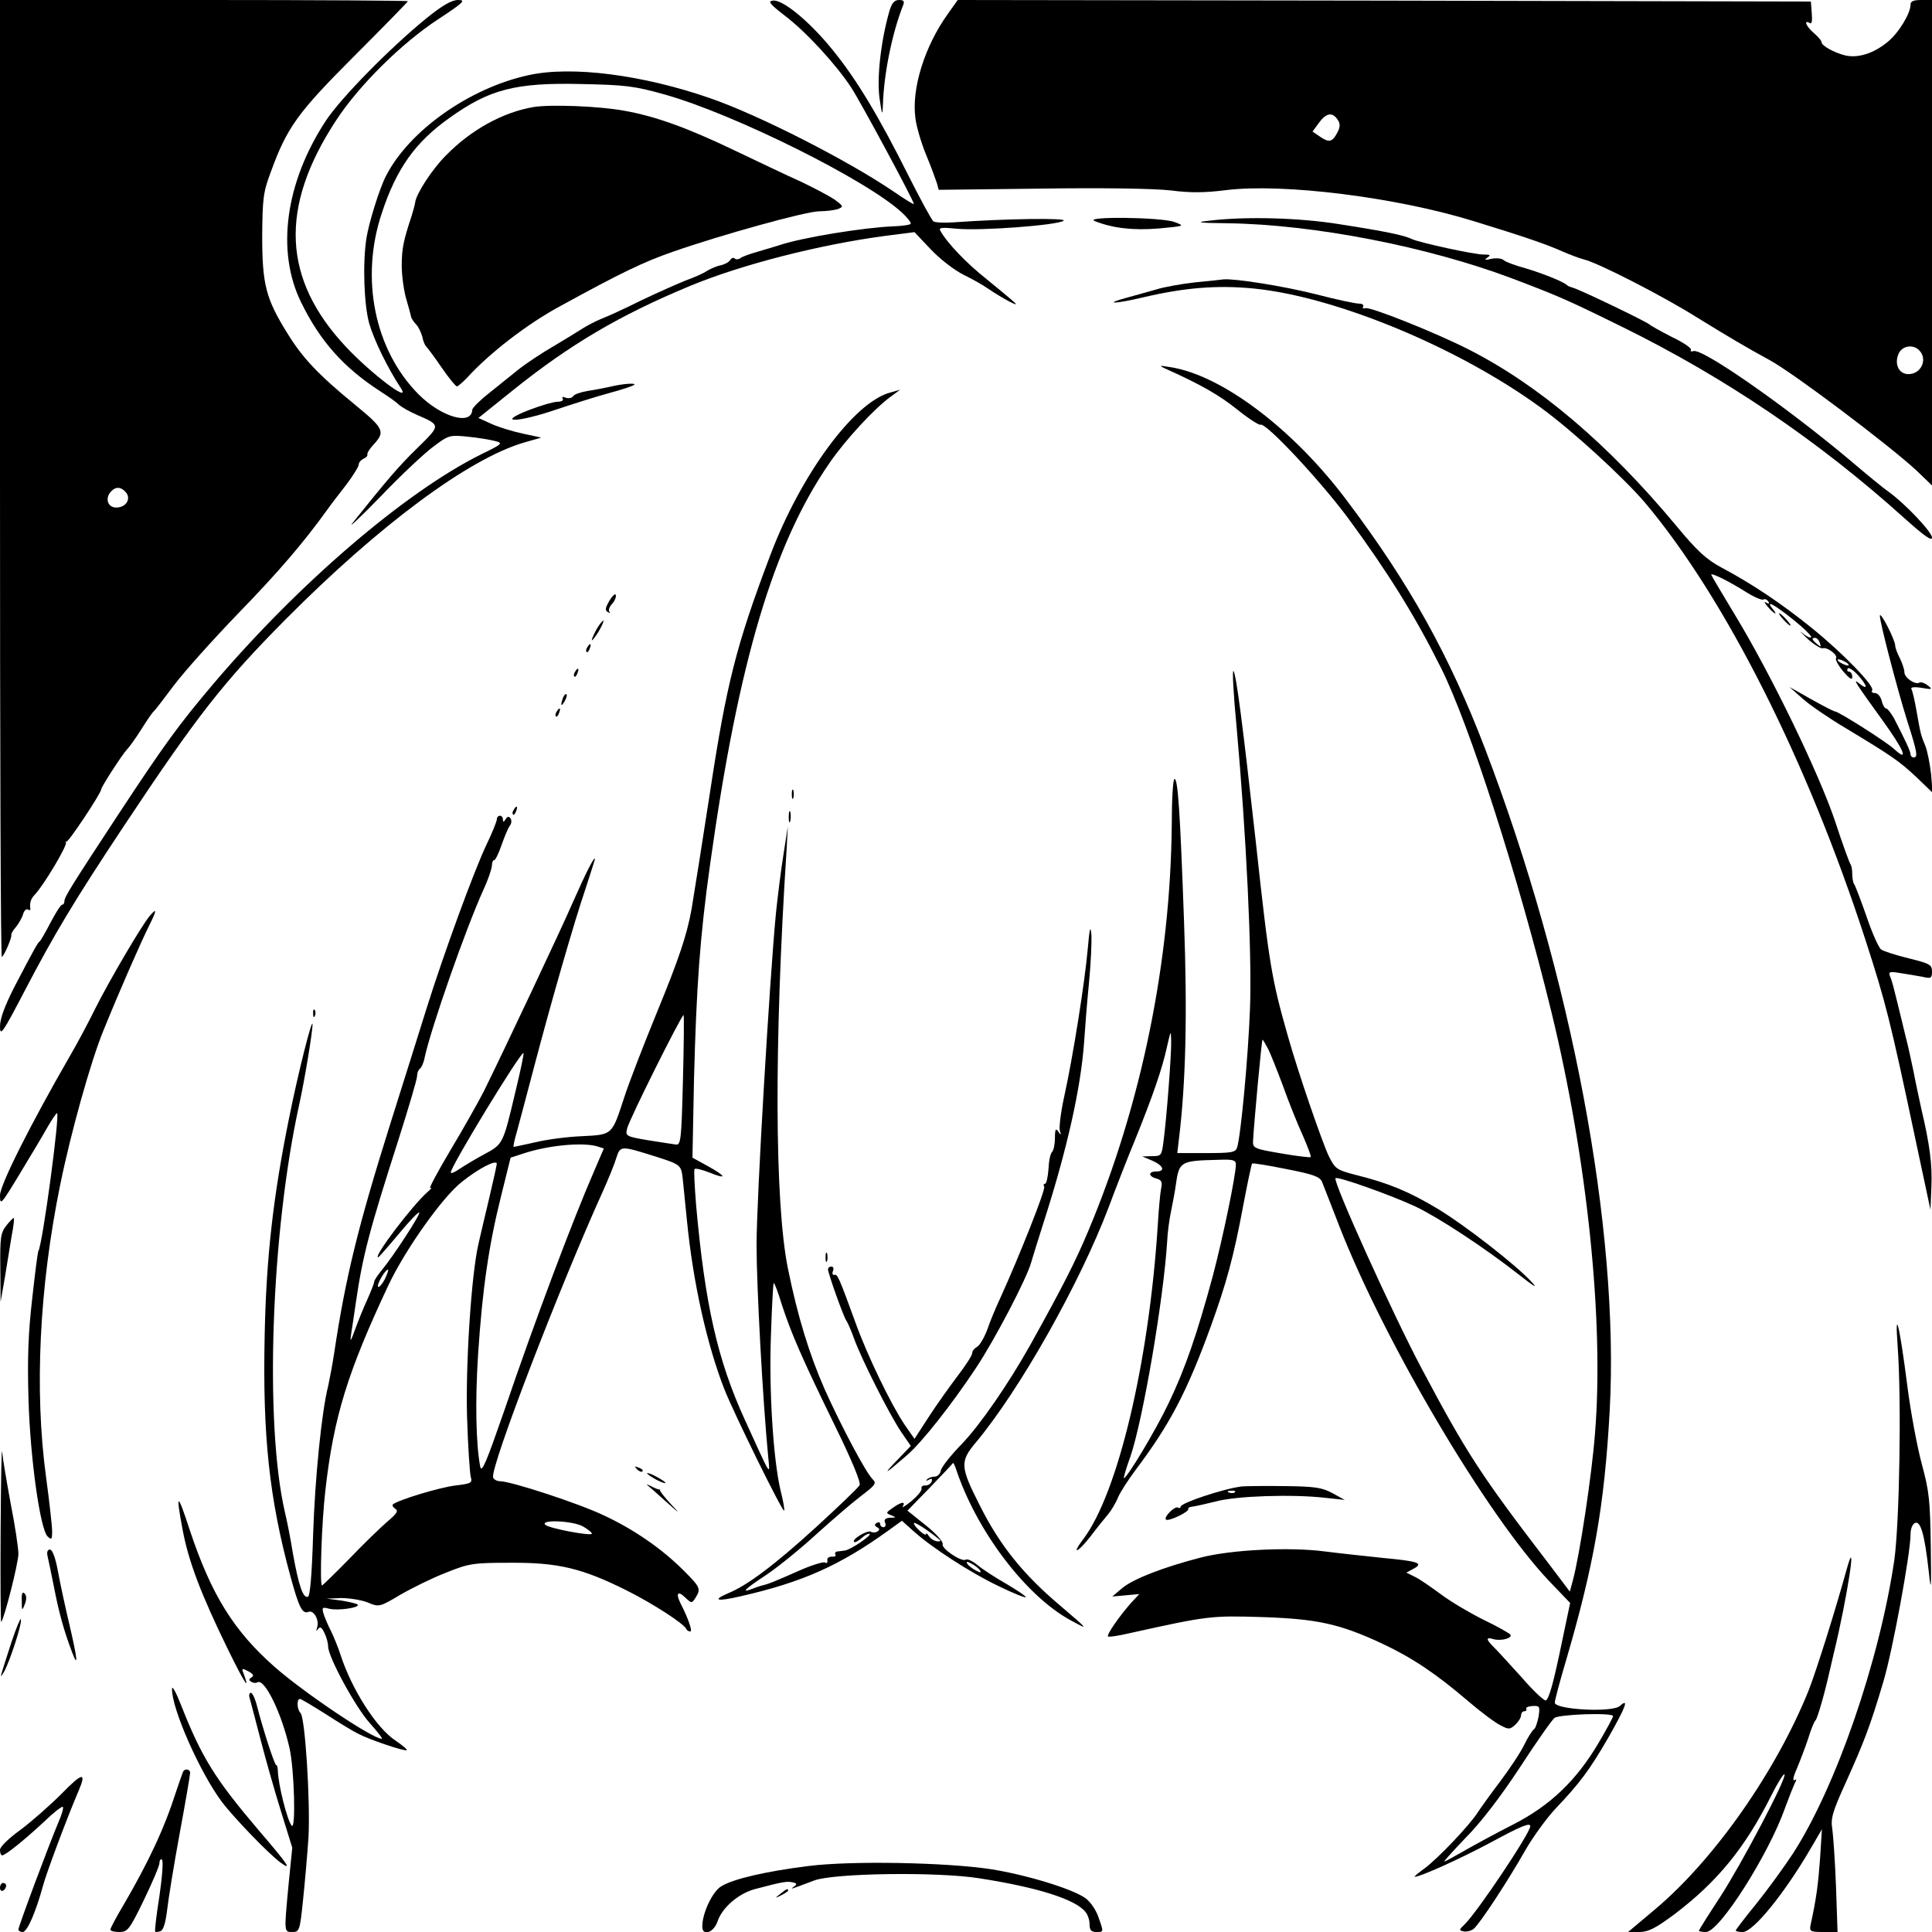 <?xml version="1.0" standalone="no"?>
<!DOCTYPE svg PUBLIC "-//W3C//DTD SVG 20010904//EN"
 "http://www.w3.org/TR/2001/REC-SVG-20010904/DTD/svg10.dtd">
<svg version="1.0" xmlns="http://www.w3.org/2000/svg"
 width="630pt" height="630pt" viewBox="0 0 630 630"
 preserveAspectRatio="xMidYMid meet">
<g transform="translate(0,630) scale(0.1,-0.1)"
fill="#000000" stroke="none">
<path d="M0 4740 c0 -858 2 -1560 6 -1560 6 0 33 62 31 71 -1 4 5 15 14 25 9
11 20 29 24 42 3 12 11 20 16 16 5 -3 9 -2 8 3 -3 17 1 32 14 45 31 33 108
163 102 171 -3 4 -2 5 1 2 6 -4 114 159 114 171 0 8 70 116 84 130 7 7 28 36
47 66 18 29 36 55 40 58 4 3 33 41 66 85 33 44 128 150 211 236 130 134 210
227 290 338 9 13 36 48 60 79 23 30 42 61 42 68 0 6 7 14 15 18 8 3 14 9 13
13 -2 5 7 19 19 32 40 43 36 53 -58 130 -122 100 -173 154 -223 236 -69 111
-81 158 -81 315 1 121 3 143 28 209 53 146 88 194 273 379 96 96 174 176 174
178 0 2 -299 4 -665 4 l-665 0 0 -1560z m411 -46 c17 -21 0 -49 -32 -49 -27 0
-37 28 -19 50 16 19 34 19 51 -1z"/>
<path d="M1390 6240 c-118 -96 -278 -259 -327 -333 -133 -202 -163 -427 -81
-593 62 -127 139 -213 258 -290 25 -16 52 -35 60 -43 8 -8 35 -23 60 -34 78
-34 77 -33 3 -106 -61 -59 -101 -106 -213 -246 -18 -22 24 17 92 87 67 70 145
143 173 163 48 36 52 37 110 31 33 -3 73 -10 89 -14 27 -7 26 -9 -46 -44 -247
-123 -594 -420 -874 -750 -110 -130 -157 -194 -309 -425 -153 -233 -175 -268
-175 -282 0 -6 -3 -11 -7 -11 -5 0 -21 -26 -38 -58 -16 -31 -32 -59 -36 -62
-7 -6 -15 -20 -82 -148 -32 -63 -47 -104 -47 -129 0 -34 8 -23 81 117 96 184
162 294 322 535 241 363 325 470 528 675 306 308 597 524 778 577 l56 16 -60
13 c-33 7 -79 21 -103 32 l-42 19 112 90 c187 150 348 245 579 341 167 69 419
134 637 163 l94 12 53 -56 c29 -31 77 -68 107 -83 29 -14 64 -34 78 -44 49
-33 105 -63 90 -48 -8 8 -50 43 -92 77 -68 54 -129 118 -152 159 -6 10 6 11
56 6 75 -7 322 11 346 26 16 10 -191 7 -358 -5 -30 -2 -60 -1 -66 3 -6 4 -42
71 -81 148 -95 190 -168 313 -247 410 -74 92 -164 167 -196 162 -17 -2 -10
-11 39 -49 69 -52 168 -160 217 -235 33 -51 204 -369 204 -379 0 -3 -29 15
-64 39 -148 101 -439 250 -601 306 -219 76 -451 106 -591 75 -194 -42 -391
-182 -466 -330 -21 -41 -55 -151 -63 -201 -13 -83 -8 -218 9 -279 16 -55 61
-147 104 -212 32 -50 -97 48 -179 135 -208 221 -219 455 -34 738 74 114 214
253 335 332 82 54 90 62 64 62 -21 0 -51 -17 -104 -60z m777 -248 c228 -64
664 -281 776 -387 15 -14 27 -29 27 -34 0 -4 -26 -8 -57 -9 -96 -4 -296 -36
-373 -62 -14 -4 -45 -14 -70 -21 -25 -7 -50 -16 -56 -21 -6 -4 -14 -5 -18 -1
-4 4 -11 2 -15 -5 -4 -7 -18 -14 -30 -17 -13 -2 -33 -11 -45 -18 -11 -8 -43
-22 -71 -32 -27 -11 -93 -40 -145 -65 -52 -26 -111 -53 -130 -60 -19 -8 -46
-22 -60 -31 -14 -9 -56 -35 -95 -58 -38 -22 -91 -57 -117 -78 -26 -21 -70 -56
-97 -78 -28 -22 -50 -45 -51 -51 -2 -53 -101 -24 -175 50 -144 145 -191 379
-120 591 48 146 110 232 220 310 131 94 216 116 430 111 143 -3 172 -6 272
-34z"/>
<path d="M1740 5951 c-100 -17 -204 -74 -286 -158 -45 -45 -96 -124 -100 -152
-1 -9 -7 -29 -12 -46 -26 -78 -32 -106 -32 -161 0 -33 7 -83 15 -110 8 -27 15
-53 16 -59 2 -5 9 -16 16 -23 7 -7 16 -25 20 -40 3 -15 9 -29 13 -32 3 -3 26
-33 49 -67 24 -35 47 -63 51 -63 3 0 17 12 31 26 75 83 200 179 308 237 195
107 272 144 365 176 157 55 431 131 477 132 24 0 53 4 63 8 17 7 16 9 -12 30
-18 12 -67 38 -109 58 -43 19 -143 67 -223 105 -151 72 -253 109 -355 127 -81
15 -240 21 -295 12z"/>
<path d="M2900 6263 c-28 -98 -41 -218 -32 -283 8 -56 10 -59 11 -23 3 102 30
235 66 326 5 13 2 17 -13 17 -16 0 -24 -10 -32 -37z"/>
<path d="M3091 6255 c-76 -106 -119 -244 -106 -340 3 -27 19 -81 35 -120 16
-38 31 -80 35 -92 l6 -22 337 4 c203 3 370 0 420 -6 62 -8 109 -8 180 1 185
23 555 -23 807 -101 163 -50 239 -76 290 -99 23 -10 54 -22 70 -26 46 -11 259
-120 370 -190 104 -64 158 -96 235 -138 78 -42 389 -277 478 -359 l52 -50 0
792 0 791 -35 0 c-25 0 -35 -4 -35 -15 0 -29 -39 -93 -75 -122 -45 -37 -95
-53 -137 -44 -37 9 -78 32 -78 43 0 5 -11 18 -25 30 -25 21 -35 45 -14 33 7
-5 9 6 7 31 l-3 39 -1391 3 -1391 2 -32 -45z m1272 -347 c8 -12 7 -24 -3 -42
-16 -30 -27 -32 -58 -10 l-22 15 22 30 c24 32 44 34 61 7z m1895 -750 c29 -29
7 -78 -35 -78 -30 0 -46 31 -33 64 10 28 47 35 68 14z"/>
<path d="M3570 5579 c58 -23 125 -31 209 -24 85 8 85 8 51 21 -43 16 -300 19
-260 3z"/>
<path d="M3940 5580 c-44 -5 -31 -7 63 -8 282 -4 652 -76 928 -180 150 -57
176 -68 359 -158 333 -164 637 -369 918 -622 66 -59 92 -78 92 -65 0 18 -87
110 -141 149 -15 10 -71 56 -125 102 -208 175 -484 368 -512 357 -7 -2 -11 -1
-8 4 3 5 -24 24 -62 42 -37 19 -69 37 -72 40 -6 8 -235 118 -252 121 -7 2 -15
5 -18 8 -11 11 -78 38 -135 55 -33 9 -66 21 -72 27 -7 6 -25 7 -40 4 -21 -5
-24 -4 -13 4 12 8 10 10 -12 10 -32 0 -205 38 -233 50 -27 13 -84 25 -238 49
-129 21 -307 26 -427 11z"/>
<path d="M3895 5379 c-44 -5 -100 -15 -125 -23 -25 -7 -67 -19 -93 -26 -82
-22 -44 -22 49 0 136 32 243 41 364 29 268 -27 667 -193 934 -388 102 -74 270
-228 340 -310 261 -310 529 -841 719 -1426 66 -204 80 -258 164 -655 l48 -225
3 75 c3 74 -5 136 -33 255 -7 33 -19 87 -25 120 -7 33 -18 85 -26 115 -7 30
-20 82 -28 115 -8 33 -17 69 -22 79 -7 17 -4 19 32 13 21 -3 54 -9 72 -12 29
-7 32 -5 32 17 0 22 -7 26 -76 43 -41 10 -82 23 -90 29 -8 6 -30 55 -48 109
-19 54 -37 101 -40 104 -3 4 -6 18 -6 33 0 15 -3 29 -6 32 -3 4 -26 66 -50
140 -53 157 -207 475 -323 667 -44 73 -81 135 -81 137 0 7 55 -20 108 -53 29
-19 57 -31 62 -28 5 3 12 0 16 -6 5 -8 3 -9 -7 -4 -8 5 -5 -1 5 -13 21 -25 36
-31 16 -7 -25 31 7 13 68 -36 35 -28 61 -54 58 -57 -4 -3 -16 3 -29 14 -13 10
-5 3 16 -18 22 -20 45 -34 51 -32 14 5 50 -22 43 -33 -3 -4 8 -24 24 -43 21
-24 29 -29 29 -17 0 9 -5 17 -11 17 -5 0 -7 4 -4 10 3 5 19 -5 35 -23 30 -34
32 -49 3 -26 -24 20 -14 4 75 -119 71 -98 88 -140 39 -95 -24 23 -182 123
-193 123 -4 0 -39 18 -78 40 l-71 40 43 -38 c23 -21 86 -64 140 -96 154 -93
174 -107 231 -160 l53 -51 -5 61 c-4 34 -12 74 -18 90 -16 39 -16 40 -29 113
-6 36 -14 69 -17 74 -4 6 9 8 33 4 35 -6 37 -5 20 8 -10 8 -23 12 -27 9 -14
-8 -49 16 -49 34 0 9 -7 30 -15 46 -8 15 -15 34 -15 41 0 18 -49 114 -50 97 0
-22 57 -240 89 -342 33 -103 36 -120 21 -120 -5 0 -10 5 -10 10 0 10 -14 40
-54 118 -10 17 -21 32 -26 32 -4 0 -11 11 -14 25 -4 14 -13 25 -22 25 -8 0
-13 4 -9 9 8 14 -95 121 -198 204 -99 80 -195 144 -293 196 -50 27 -79 53
-150 139 -221 265 -447 457 -676 573 -106 54 -321 140 -336 134 -7 -2 -10 0
-7 5 3 6 -3 10 -14 10 -11 0 -73 13 -138 30 -107 27 -264 52 -303 49 -8 -1
-51 -6 -95 -10z m2039 -1175 c5 -14 4 -15 -9 -4 -17 14 -19 20 -6 20 5 0 12
-7 15 -16z m86 -64 c8 -5 11 -10 5 -10 -5 0 -17 5 -25 10 -8 5 -10 10 -5 10 6
0 17 -5 25 -10z"/>
<path d="M3800 5098 c116 -52 175 -86 234 -133 37 -30 72 -52 76 -50 16 10
196 -183 287 -306 130 -177 217 -317 302 -487 93 -186 253 -684 360 -1122 117
-481 172 -1010 142 -1375 -10 -133 -50 -397 -72 -478 l-10 -37 -65 86 c-226
295 -271 364 -419 643 -93 175 -290 610 -280 619 6 7 178 -54 260 -92 74 -35
224 -133 340 -224 48 -38 61 -45 40 -23 -51 56 -217 185 -308 240 -92 55 -158
83 -267 110 -61 16 -66 19 -87 61 -23 49 -99 270 -133 390 -53 186 -61 230
-105 635 -43 385 -64 548 -73 557 -4 4 0 -76 10 -178 32 -356 51 -750 44 -925
-6 -158 -30 -414 -42 -451 -5 -16 -19 -18 -100 -18 l-95 0 5 43 c23 186 28
411 17 712 -13 362 -20 465 -31 465 -5 0 -9 -66 -9 -147 -4 -449 -99 -914
-271 -1324 -44 -105 -84 -183 -190 -374 -73 -130 -165 -263 -225 -325 -35 -36
-65 -74 -67 -85 -2 -11 -11 -20 -20 -20 -9 0 -20 -4 -25 -9 -5 -5 -2 -6 6 -1
9 5 12 3 9 -6 -3 -8 -12 -13 -21 -13 -8 1 -14 -4 -12 -10 2 -6 -13 -24 -33
-41 -20 -16 -33 -24 -28 -17 10 17 -5 15 -33 -5 -23 -16 -23 -17 -5 -24 17 -7
17 -8 -3 -8 -16 -1 -21 -6 -17 -16 4 -8 1 -15 -5 -15 -6 0 -11 5 -11 11 0 5
-5 7 -11 3 -8 -5 -8 -9 1 -14 9 -5 9 -9 1 -14 -6 -4 -15 -4 -21 -1 -11 7 -64
-25 -55 -33 3 -3 14 3 25 13 11 10 23 16 26 13 5 -6 -63 -52 -81 -54 -5 -1
-16 -2 -23 -3 -7 0 -11 -5 -8 -10 3 -5 -2 -8 -12 -7 -9 0 -16 -5 -14 -12 1 -8
-2 -11 -8 -7 -5 3 -45 -9 -87 -28 -75 -33 -96 -42 -118 -47 -5 -1 -20 -6 -32
-11 -39 -15 -25 -1 48 47 38 26 111 85 162 132 51 46 116 102 145 124 46 35
51 41 38 54 -23 22 -104 176 -157 294 -50 114 -88 237 -120 395 -43 214 -45
734 -4 1365 l4 75 -14 -90 c-8 -49 -19 -137 -25 -195 -20 -209 -63 -929 -63
-1080 0 -132 20 -506 38 -690 6 -64 12 -73 -77 122 -88 193 -129 373 -158 697
-5 63 -8 117 -5 119 3 3 24 -2 47 -11 59 -24 58 -14 -3 20 l-51 28 5 255 c8
303 19 463 53 705 92 657 206 1040 388 1304 52 76 147 179 201 218 l30 22 -32
-9 c-118 -31 -292 -268 -391 -530 -111 -293 -143 -419 -197 -775 -24 -157 -48
-307 -60 -380 -15 -84 -42 -164 -114 -339 -43 -105 -91 -229 -106 -276 -40
-122 -37 -120 -138 -125 -48 -2 -116 -11 -152 -20 -37 -8 -68 -15 -70 -15 -2
0 2 21 10 48 7 26 32 119 55 207 57 217 133 481 170 589 16 50 30 92 30 95 -1
11 -30 -46 -71 -139 -39 -90 -223 -480 -292 -620 -18 -35 -67 -122 -109 -192
-42 -71 -71 -125 -65 -122 7 3 3 -3 -9 -13 -50 -44 -178 -213 -161 -213 2 0
32 34 67 76 34 41 64 73 67 70 5 -5 -84 -142 -123 -189 -13 -16 -24 -32 -24
-37 0 -5 -10 -30 -22 -57 -12 -26 -30 -70 -40 -98 -15 -41 -17 -44 -13 -15 3
19 10 64 15 100 23 158 44 236 141 539 32 101 59 192 59 202 0 10 4 20 9 24 5
3 13 20 16 38 22 99 133 417 192 547 14 30 26 65 27 77 0 11 4 19 7 18 3 -2
14 19 24 48 10 29 22 57 27 64 6 7 7 17 3 24 -6 8 -10 7 -16 -2 -6 -10 -9 -11
-9 -1 0 6 -4 12 -10 12 -5 0 -10 -5 -10 -12 0 -6 -15 -44 -34 -83 -42 -89
-139 -355 -194 -530 -22 -71 -77 -245 -121 -385 -103 -328 -144 -494 -181
-740 -6 -41 -16 -91 -20 -110 -21 -82 -43 -299 -49 -484 -4 -132 -10 -201 -17
-203 -16 -5 -30 36 -49 142 -8 50 -20 110 -26 134 -67 290 -45 911 46 1326 19
86 45 245 44 265 -1 22 -46 -155 -75 -299 -53 -259 -76 -462 -81 -716 -7 -326
15 -532 84 -785 28 -103 39 -124 59 -116 17 7 36 -27 28 -51 -4 -13 -3 -14 3
-5 7 9 12 6 21 -13 7 -14 12 -34 12 -44 0 -34 89 -198 136 -250 25 -28 43 -51
39 -51 -30 0 -252 149 -349 234 -134 118 -207 236 -277 446 -41 126 -47 126
-23 -1 19 -101 60 -209 148 -389 55 -112 74 -140 48 -71 -4 11 -1 11 18 1 16
-9 19 -14 10 -20 -9 -5 -9 -9 -1 -14 6 -4 15 -5 20 -2 23 15 79 -99 105 -214
16 -71 21 -271 7 -253 -14 16 -44 133 -45 180 -1 12 -3 19 -5 17 -4 -4 -41
108 -63 193 -6 24 -15 43 -20 43 -5 0 -7 -8 -4 -17 3 -10 19 -72 36 -137 17
-66 47 -171 67 -235 l36 -116 -12 -120 c-15 -159 -15 -155 13 -155 22 0 24 5
34 103 6 56 14 149 18 207 6 116 -11 389 -26 404 -12 12 -13 46 -2 46 4 0 42
-23 85 -50 43 -28 91 -57 106 -64 36 -19 152 -58 157 -53 3 2 -14 16 -36 31
-63 41 -144 169 -180 281 -7 22 -21 56 -30 75 -10 19 -21 45 -25 58 -6 21 -4
22 19 16 29 -7 102 4 92 14 -4 3 -28 9 -54 13 l-47 6 47 2 c26 0 65 -6 86 -14
38 -16 39 -16 108 25 38 22 105 55 149 72 75 30 88 32 210 32 155 1 234 -18
378 -90 86 -43 188 -109 195 -126 2 -5 8 -8 13 -8 8 0 -7 43 -32 92 -16 32 -9
42 14 20 22 -21 23 -21 35 -2 18 29 16 34 -39 89 -71 71 -162 134 -261 180
-82 39 -302 111 -338 111 -10 0 -20 6 -22 12 -11 31 222 635 360 938 16 36 35
82 41 102 14 43 13 43 131 6 78 -25 81 -27 86 -69 2 -19 8 -81 14 -139 20
-204 66 -407 122 -550 32 -81 190 -402 195 -396 2 2 -3 32 -12 67 -24 103 -38
329 -31 508 3 90 7 166 9 167 2 2 14 -29 26 -69 31 -95 66 -176 173 -395 56
-114 86 -187 81 -195 -4 -8 -68 -69 -141 -136 -136 -124 -225 -191 -289 -217
-53 -23 -34 -27 43 -9 202 46 324 101 482 215 l43 31 38 -34 c60 -54 185 -135
277 -179 47 -23 87 -39 89 -36 2 2 -26 21 -63 43 -37 21 -80 49 -95 62 -16 13
-33 21 -38 17 -14 -8 -81 37 -75 51 2 7 -21 34 -55 61 l-60 48 73 75 c40 42
74 77 75 80 2 2 5 -5 9 -15 66 -203 228 -418 376 -498 59 -32 59 -32 -31 45
-124 104 -201 200 -266 330 -64 126 -65 143 -14 204 144 172 340 520 434 768
25 67 64 167 87 222 57 141 88 231 103 300 13 56 13 58 14 20 1 -44 -15 -253
-25 -327 -6 -46 -7 -48 -37 -48 l-32 -1 33 -14 c36 -16 43 -35 12 -35 -26 0
-26 -16 1 -23 17 -5 20 -11 15 -34 -3 -15 -8 -71 -11 -123 -29 -445 -130 -869
-242 -1018 -41 -54 -20 -47 23 8 21 28 47 60 58 73 10 12 25 37 32 55 8 18 34
58 58 90 111 148 166 252 245 469 50 139 73 221 105 392 14 74 27 136 29 137
2 2 52 -6 111 -18 88 -17 110 -25 117 -42 5 -12 30 -77 57 -146 148 -379 482
-943 683 -1155 l69 -72 -25 -119 c-29 -141 -43 -191 -54 -199 -5 -2 -40 30
-77 73 -38 42 -79 87 -91 99 -28 27 -29 36 -3 28 24 -7 63 3 55 15 -3 4 -43
27 -89 49 -46 23 -108 60 -137 82 -30 22 -67 48 -83 56 l-30 15 24 13 c33 18
15 24 -102 35 -57 6 -141 15 -188 21 -114 15 -304 6 -405 -20 -123 -32 -218
-69 -255 -99 l-33 -28 44 4 44 4 -26 -28 c-40 -45 -81 -105 -76 -110 2 -3 35
2 73 11 253 56 263 57 429 52 181 -6 253 -22 391 -86 98 -46 176 -98 280 -187
42 -36 90 -72 107 -80 26 -14 31 -14 48 2 10 9 19 23 19 31 0 7 5 13 11 13 5
0 8 3 6 7 -3 5 6 9 20 10 24 1 25 -1 20 -35 -4 -19 -10 -38 -15 -41 -5 -3 -20
-26 -32 -51 -12 -25 -48 -79 -79 -120 -31 -41 -64 -87 -73 -101 -27 -42 -129
-149 -172 -181 -21 -15 -36 -28 -33 -28 19 0 153 61 248 112 98 53 129 66 129
53 0 -22 -172 -279 -214 -320 -19 -18 -19 -20 -3 -23 10 -2 24 2 32 8 20 16
113 158 169 257 26 45 70 105 98 135 80 84 111 126 172 231 58 102 69 132 38
104 -24 -22 -212 -12 -212 11 0 8 16 68 35 132 92 313 127 510 144 821 32 589
-124 1419 -407 2159 -115 301 -246 537 -448 805 -175 235 -411 413 -579 438
-35 6 -37 5 -15 -5z m-1573 -2320 c-5 -199 -7 -213 -24 -210 -10 1 -51 8 -91
14 -71 12 -73 14 -67 38 5 26 177 370 184 370 2 0 1 -96 -2 -212z m1908 102
c8 -16 30 -71 49 -122 18 -51 47 -123 64 -160 16 -37 28 -68 26 -71 -2 -2 -46
3 -97 12 -88 15 -92 17 -91 41 3 56 28 330 31 330 1 0 9 -13 18 -30z m-2455
-143 c-40 -169 -40 -168 -101 -201 -30 -16 -66 -38 -81 -48 -16 -11 -28 -16
-28 -11 0 20 230 397 237 389 2 -2 -10 -59 -27 -129z m267 -175 l22 -7 -33
-77 c-68 -156 -192 -485 -291 -776 -58 -167 -74 -207 -79 -185 -14 73 -17 213
-7 367 14 213 35 356 75 516 l31 125 40 13 c80 27 193 38 242 24z m2083 -59
c0 -36 -43 -242 -75 -363 -51 -189 -91 -305 -144 -415 -41 -87 -136 -245 -146
-245 -2 0 7 32 21 70 41 120 108 511 120 702 1 27 7 72 13 100 6 29 13 67 15
83 11 78 14 80 139 83 48 2 57 -1 57 -15z m-2410 2 c0 -3 -11 -54 -25 -113
-14 -59 -30 -126 -35 -149 -23 -100 -42 -390 -37 -563 3 -96 9 -184 12 -196 6
-19 2 -22 -50 -28 -51 -6 -190 -48 -204 -62 -3 -3 1 -9 8 -14 11 -6 5 -16 -25
-41 -21 -18 -77 -72 -124 -121 -47 -48 -88 -88 -90 -88 -8 0 -1 208 11 310 27
240 73 387 206 670 55 116 177 288 239 336 56 45 114 74 114 59z m-365 -376
c-9 -17 -19 -28 -22 -25 -6 6 23 56 32 56 3 0 -2 -14 -10 -31z m647 -807 c15
-9 28 -19 28 -23 0 -9 -140 17 -152 29 -18 18 92 13 124 -6z m1162 -43 c5 -4
1 -6 -8 -5 -10 1 -22 9 -27 17 -5 8 -9 11 -9 7 0 -11 -40 24 -40 35 0 7 48
-24 84 -54z m132 -100 c4 -8 1 -8 -14 0 -12 6 -24 16 -28 22 -4 8 -1 8 14 0
12 -6 24 -16 28 -22z m2064 -475 c0 -4 -21 -43 -47 -87 -72 -122 -157 -204
-278 -266 -55 -28 -127 -67 -160 -86 -33 -19 -62 -35 -65 -35 -3 0 29 35 70
78 48 48 114 134 175 227 54 83 105 156 114 163 15 12 191 18 191 6z"/>
<path d="M1990 5039 c-19 -4 -53 -11 -75 -14 -22 -4 -43 -11 -46 -17 -4 -6
-14 -8 -24 -5 -9 4 -14 3 -10 -3 3 -6 -4 -10 -17 -10 -12 0 -54 -12 -93 -27
-110 -43 -39 -42 87 1 57 19 136 44 177 55 41 11 76 23 79 26 8 7 -37 4 -78
-6z"/>
<path d="M1987 4341 c-13 -23 -15 -31 -5 -37 7 -4 10 -3 5 1 -4 5 0 16 9 26 9
10 14 23 12 29 -2 6 -11 -3 -21 -19z"/>
<path d="M5815 4280 c10 -11 20 -20 23 -20 3 0 -3 9 -13 20 -10 11 -20 20 -23
20 -3 0 3 -9 13 -20z"/>
<path d="M1947 4251 c-9 -16 -17 -33 -17 -38 0 -4 9 7 21 26 11 18 18 35 17
37 -2 2 -12 -10 -21 -25z"/>
<path d="M1915 4189 c-4 -6 -5 -12 -2 -15 2 -3 7 2 10 11 7 17 1 20 -8 4z"/>
<path d="M1875 4109 c-4 -6 -5 -12 -2 -15 2 -3 7 2 10 11 7 17 1 20 -8 4z"/>
<path d="M1836 4025 c-9 -26 -7 -32 5 -12 6 10 9 21 6 23 -2 3 -7 -2 -11 -11z"/>
<path d="M1815 3979 c-4 -6 -5 -12 -2 -15 2 -3 7 2 10 11 7 17 1 20 -8 4z"/>
<path d="M2582 3710 c0 -14 2 -19 5 -12 2 6 2 18 0 25 -3 6 -5 1 -5 -13z"/>
<path d="M1675 3659 c-4 -6 -5 -12 -2 -15 2 -3 7 2 10 11 7 17 1 20 -8 4z"/>
<path d="M2572 3635 c0 -16 2 -22 5 -12 2 9 2 23 0 30 -3 6 -5 -1 -5 -18z"/>
<path d="M488 3313 c-25 -29 -132 -211 -178 -303 -23 -47 -59 -114 -80 -150
-131 -227 -230 -424 -230 -458 0 -34 3 -31 63 68 35 58 76 126 91 153 15 26
29 47 32 47 10 0 -47 -428 -61 -450 -2 -3 -11 -73 -20 -155 -13 -113 -16 -194
-12 -330 6 -196 38 -420 62 -445 13 -12 15 -11 15 17 0 16 -9 97 -20 178 -38
280 -22 616 46 950 35 172 100 404 141 504 56 138 124 292 150 344 25 50 25
58 1 30z"/>
<path d="M3547 3206 c-9 -105 -48 -352 -77 -483 -11 -50 -17 -100 -14 -110 5
-15 4 -16 -5 -3 -8 12 -11 8 -11 -21 0 -19 -4 -39 -9 -45 -6 -5 -11 -30 -12
-56 -2 -27 -7 -48 -11 -48 -5 0 -6 -4 -3 -10 5 -9 -81 -226 -142 -360 -14 -30
-34 -77 -43 -104 -10 -27 -25 -53 -34 -58 -9 -5 -16 -14 -16 -21 0 -7 -21 -39
-46 -72 -25 -33 -68 -93 -94 -133 l-48 -74 -32 46 c-44 65 -122 226 -160 332
-55 151 -59 159 -69 157 -6 -2 -8 4 -5 12 4 8 1 15 -5 15 -6 0 -11 -4 -11 -9
0 -13 50 -153 59 -166 4 -5 16 -32 26 -60 24 -67 116 -249 154 -305 l31 -45
-48 -50 c-45 -47 -38 -44 37 21 48 42 144 163 224 284 63 95 167 295 180 345
3 11 22 72 42 135 75 234 119 431 130 580 3 47 10 135 16 195 6 61 9 130 8
155 -3 35 -6 25 -12 -44z"/>
<path d="M1021 2994 c0 -11 3 -14 6 -6 3 7 2 16 -1 19 -3 4 -6 -2 -5 -13z"/>
<path d="M21 2304 c-19 -24 -21 -39 -20 -138 l1 -111 14 80 c7 44 17 105 22
135 6 30 9 56 7 58 -1 2 -12 -9 -24 -24z"/>
<path d="M2692 2200 c0 -14 2 -19 5 -12 2 6 2 18 0 25 -3 6 -5 1 -5 -13z"/>
<path d="M6188 1910 c13 -178 6 -576 -11 -698 -49 -331 -191 -741 -331 -957
-29 -44 -82 -117 -119 -163 -37 -45 -67 -85 -67 -87 0 -3 10 -5 23 -5 34 0
137 127 223 275 l35 60 -6 -95 c-6 -83 -12 -131 -31 -217 -4 -21 -1 -23 42
-23 l46 0 -5 147 c-3 82 -9 166 -12 188 -6 35 0 56 45 155 58 129 78 180 121
325 30 99 89 420 89 481 0 19 6 34 15 38 18 7 31 -39 44 -155 8 -75 9 -67 7
81 -2 144 -5 177 -29 265 -15 55 -37 172 -48 260 -25 195 -41 259 -31 125z"/>
<path d="M2 1306 c-1 -165 0 -297 2 -295 10 11 56 192 56 222 0 19 -11 93 -25
163 -13 71 -26 147 -28 169 -2 22 -4 -95 -5 -259z"/>
<path d="M2077 1509 c7 -7 15 -10 18 -7 3 3 -2 9 -12 12 -14 6 -15 5 -6 -5z"/>
<path d="M2110 1496 c0 -3 14 -12 30 -21 17 -9 30 -13 30 -11 0 3 -13 12 -30
21 -16 9 -30 13 -30 11z"/>
<path d="M2110 1458 c3 -2 30 -26 60 -53 48 -43 50 -44 17 -9 -20 22 -36 42
-35 45 2 2 1 3 -1 2 -2 -1 -13 3 -25 9 -11 6 -19 9 -16 6z"/>
<path d="M4050 1453 c-59 -7 -200 -54 -200 -66 0 -4 -4 -6 -9 -3 -10 6 -47
-31 -39 -39 7 -8 78 26 73 35 -2 3 4 6 13 7 9 1 44 9 77 17 65 18 249 24 355
12 l65 -7 -40 22 c-33 18 -57 22 -155 23 -63 1 -126 0 -140 -1z m-23 -19 c-3
-3 -12 -4 -19 -1 -8 3 -5 6 6 6 11 1 17 -2 13 -5z"/>
<path d="M155 1226 c3 -12 12 -57 21 -101 16 -83 32 -141 58 -210 22 -59 19
-26 -8 89 -13 55 -30 133 -37 172 -8 44 -18 71 -26 71 -8 0 -11 -8 -8 -21z"/>
<path d="M6021 1180 c-37 -134 -96 -321 -122 -389 -106 -265 -308 -554 -502
-717 l-88 -74 37 0 c29 0 52 12 113 57 140 106 231 216 318 390 20 40 39 70
42 67 9 -9 -138 -289 -210 -400 -38 -58 -69 -107 -69 -110 0 -2 11 -4 23 -4
44 0 205 254 258 405 12 33 26 68 31 79 7 13 7 16 -1 11 -6 -3 -3 13 8 37 10
24 27 68 37 98 9 30 20 57 24 60 6 4 31 92 46 160 3 14 10 41 14 60 44 181 78
404 41 270z"/>
<path d="M71 1080 c0 -33 1 -34 10 -11 6 16 6 28 -1 35 -7 7 -10 -1 -9 -24z"/>
<path d="M38 947 c-41 -127 -41 -125 -24 -97 18 33 59 157 54 170 -1 5 -15
-28 -30 -73z"/>
<path d="M561 793 c-2 -63 91 -273 162 -368 39 -52 154 -171 191 -198 40 -29
27 -9 -69 103 -143 168 -187 238 -255 411 -16 41 -29 64 -29 52z"/>
<path d="M597 523 c-2 -5 -12 -33 -22 -63 -39 -122 -89 -229 -174 -375 -23
-38 -41 -73 -41 -77 0 -5 13 -8 29 -8 27 0 33 7 80 104 28 58 51 112 51 121 0
9 4 14 8 11 5 -3 1 -56 -8 -118 -10 -62 -16 -115 -14 -117 2 -2 10 -1 18 2 9
4 16 28 21 69 4 35 22 147 41 250 19 102 34 191 34 197 0 12 -17 15 -23 4z"/>
<path d="M200 450 c-36 -36 -95 -88 -132 -116 -39 -28 -68 -56 -68 -66 0 -10
3 -18 7 -18 11 0 75 52 136 109 31 30 59 52 62 49 3 -3 -4 -27 -16 -54 -28
-66 -129 -336 -129 -346 0 -4 6 -8 14 -8 15 0 43 66 66 150 11 42 80 226 117
312 26 61 11 58 -57 -12z"/>
<path d="M2635 215 c-136 -17 -245 -42 -283 -66 -29 -17 -62 -88 -62 -131 0
-33 37 -21 50 17 15 45 69 91 122 105 91 24 104 26 122 22 15 -3 16 -6 5 -14
-15 -11 -11 -9 66 20 64 24 402 29 539 7 187 -29 312 -68 345 -109 8 -9 14
-27 14 -41 0 -19 5 -25 23 -25 23 0 23 0 7 45 -8 26 -27 53 -43 65 -43 31
-195 77 -310 95 -146 22 -456 28 -595 10z"/>
<path d="M0 144 c0 -8 5 -12 10 -9 6 3 10 10 10 16 0 5 -4 9 -10 9 -5 0 -10
-7 -10 -16z"/>
<path d="M2544 124 c-18 -14 -18 -15 4 -4 12 6 22 13 22 15 0 8 -5 6 -26 -11z"/>
</g>
</svg>
